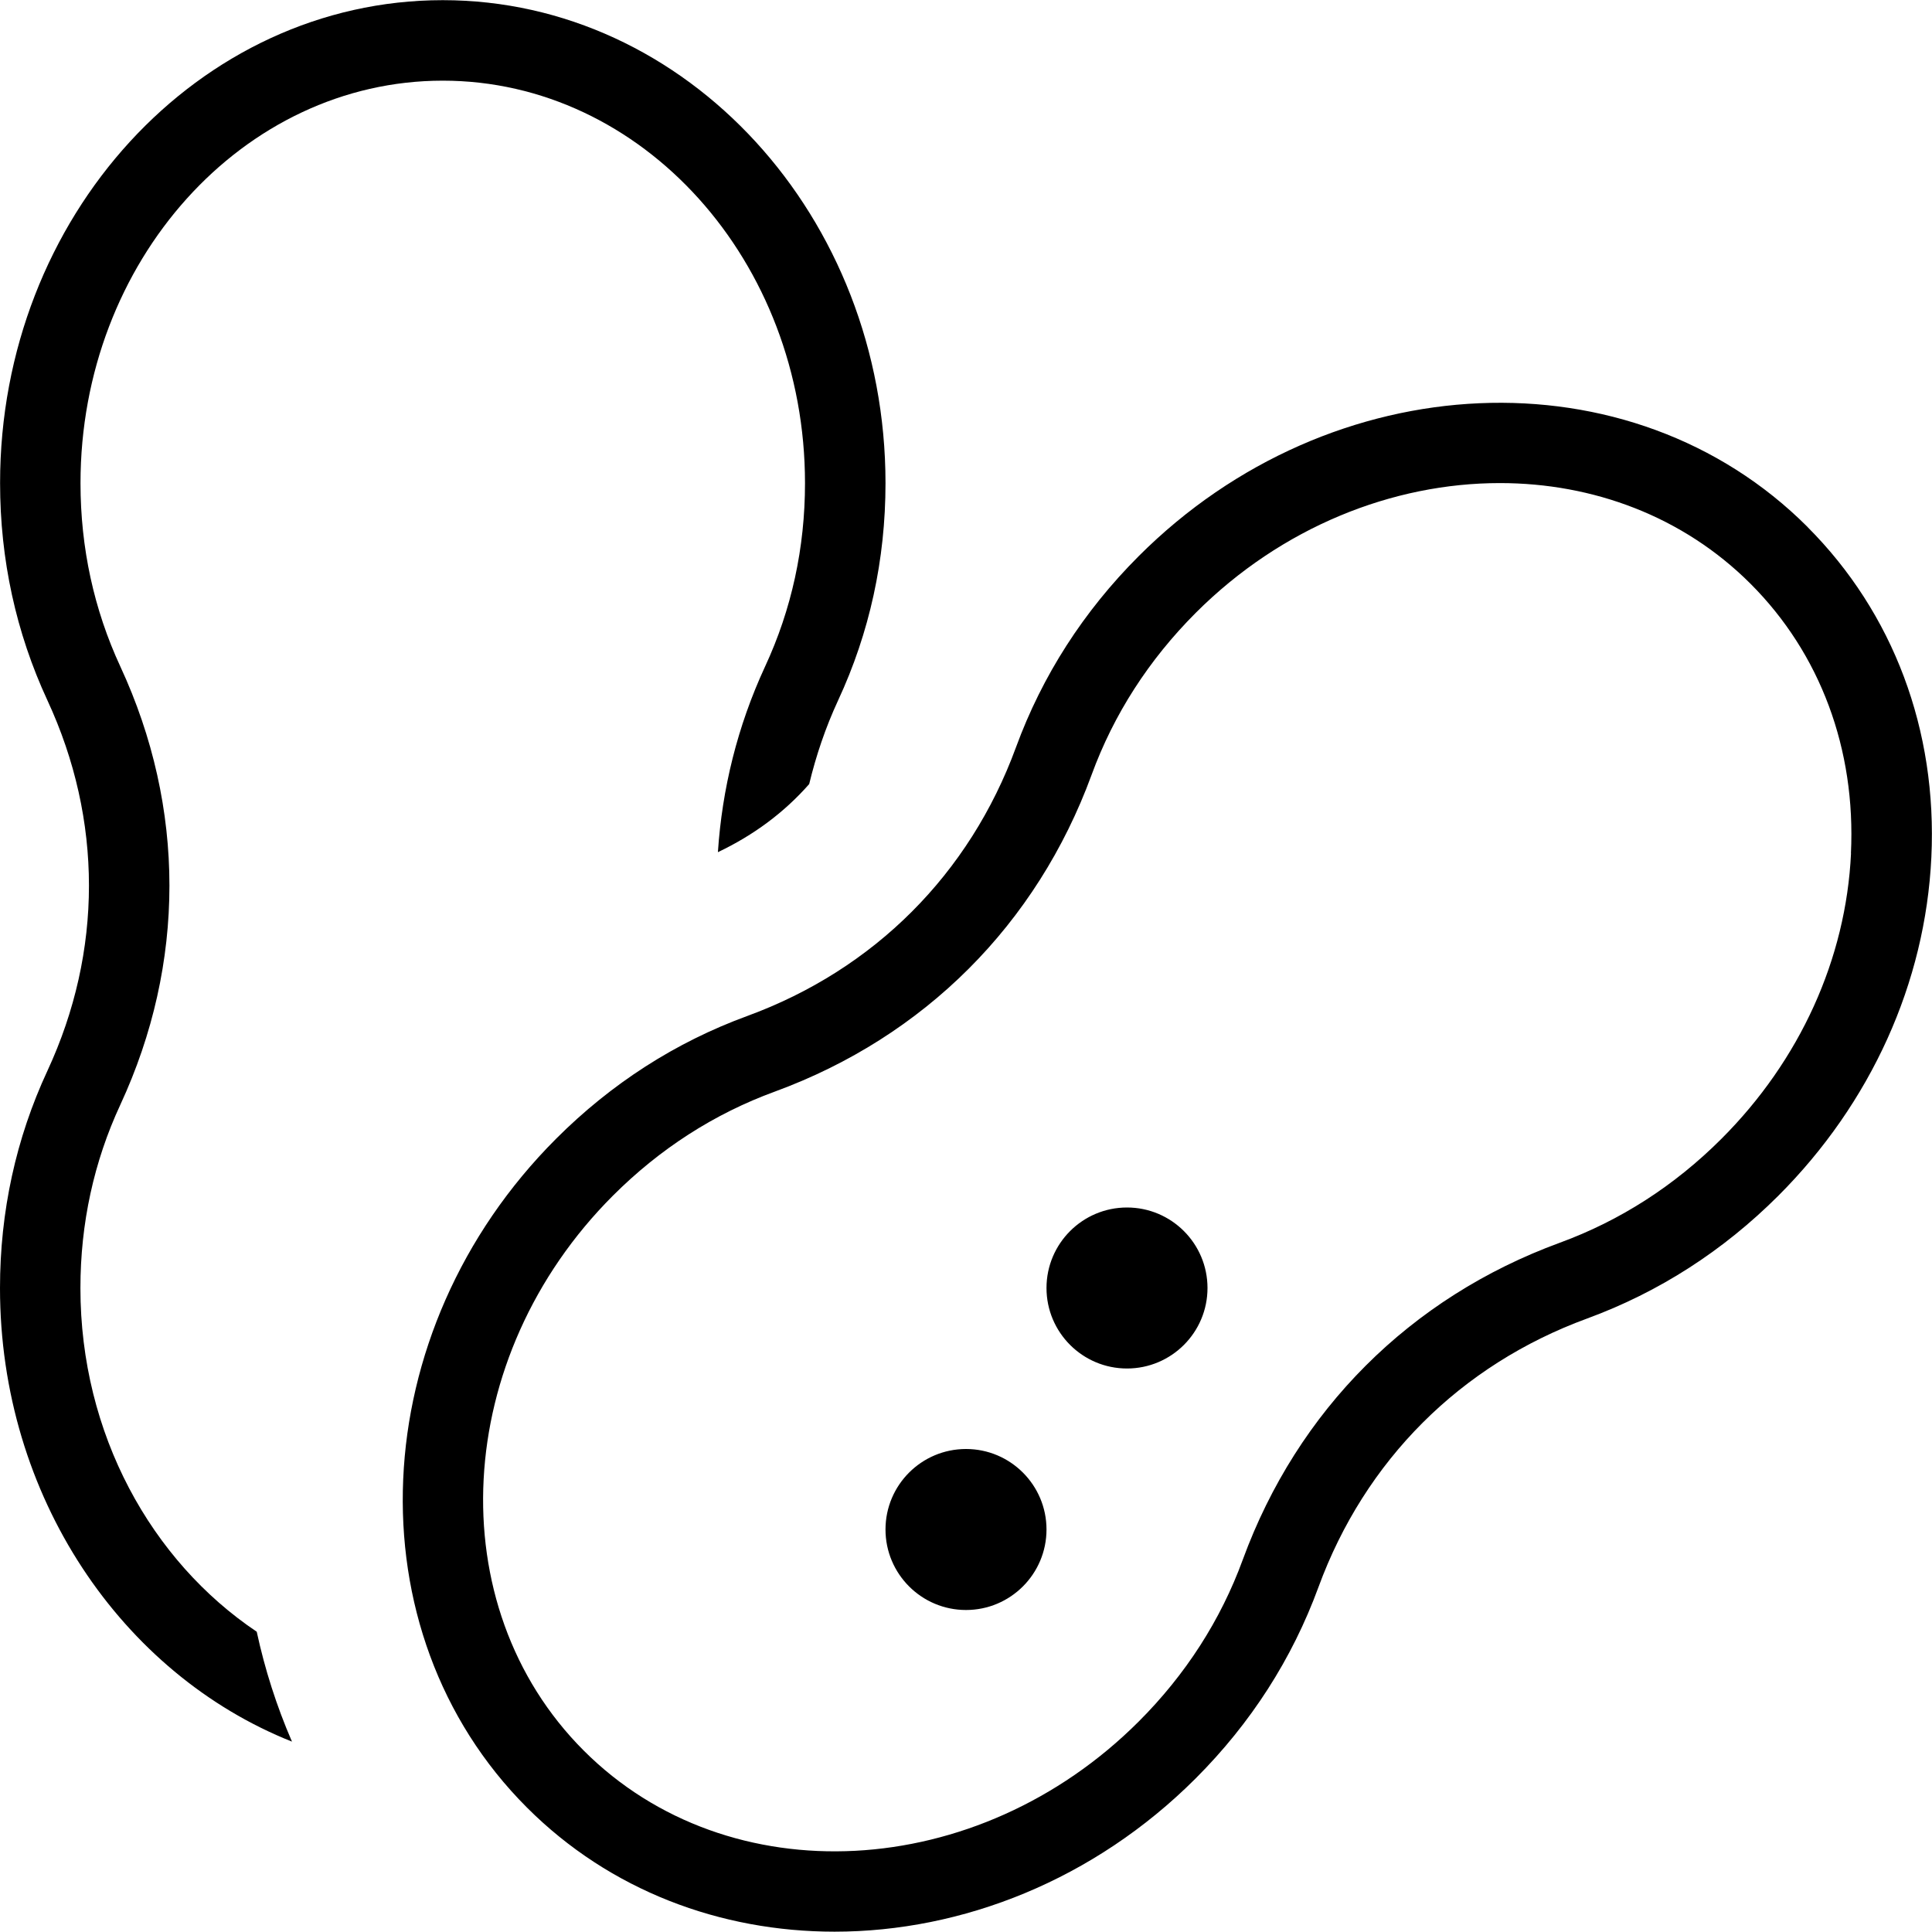<?xml version="1.0" encoding="UTF-8"?>
<svg xmlns="http://www.w3.org/2000/svg" id="Layer_1" data-name="Layer 1" viewBox="0 0 24 24">
  <path d="m22.454,6.546c-2.189-2.19-5.917-2.029-8.308.362-.687.687-1.199,1.486-1.525,2.375-.577,1.575-1.763,2.761-3.338,3.338-.891.326-1.689.839-2.375,1.525-2.391,2.391-2.553,6.117-.362,8.308,1.032,1.033,2.406,1.542,3.821,1.542,1.586,0,3.223-.641,4.486-1.904.686-.686,1.198-1.484,1.525-2.375.577-1.575,1.763-2.761,3.338-3.338.891-.327,1.689-.84,2.375-1.525,1.151-1.151,1.827-2.645,1.901-4.205.075-1.578-.472-3.035-1.539-4.103Zm.54,4.055c-.062,1.311-.634,2.57-1.609,3.545-.582.582-1.259,1.018-2.012,1.293-1.856.681-3.253,2.077-3.934,3.934-.275.753-.711,1.43-1.293,2.012-2.001,2.001-5.094,2.162-6.894.362s-1.638-4.894.362-6.894c.582-.582,1.259-1.018,2.012-1.293,1.856-.681,3.253-2.077,3.934-3.934.275-.752.711-1.429,1.293-2.012,1.069-1.069,2.45-1.613,3.779-1.613,1.157,0,2.276.413,3.114,1.251.866.866,1.309,2.055,1.247,3.348Zm-7.994,5.399c0,.552-.448,1-1,1s-1-.448-1-1,.448-1,1-1,1,.448,1,1Zm-2,3c0,.552-.448,1-1,1s-1-.448-1-1,.448-1,1-1,1,.448,1,1Zm-9.811,1.269c.101.468.247.925.438,1.366-2.112-.839-3.627-3.044-3.627-5.634,0-.95.198-1.858.589-2.699.688-1.483.688-3.118,0-4.602-.39-.841-.588-1.749-.588-2.699C0,2.693,2.468.002,5.5.002s5.5,2.691,5.5,6c0,.95-.198,1.858-.589,2.699-.157.339-.274.687-.359,1.039-.311.354-.692.636-1.134.846.052-.783.241-1.561.586-2.306.329-.708.496-1.475.496-2.278,0-2.757-2.019-5-4.5-5S1,3.245,1,6.002c0,.804.167,1.57.495,2.278.813,1.755.813,3.688,0,5.443-.329.708-.496,1.475-.496,2.278,0,1.815.883,3.391,2.189,4.268Z"/>
</svg>
